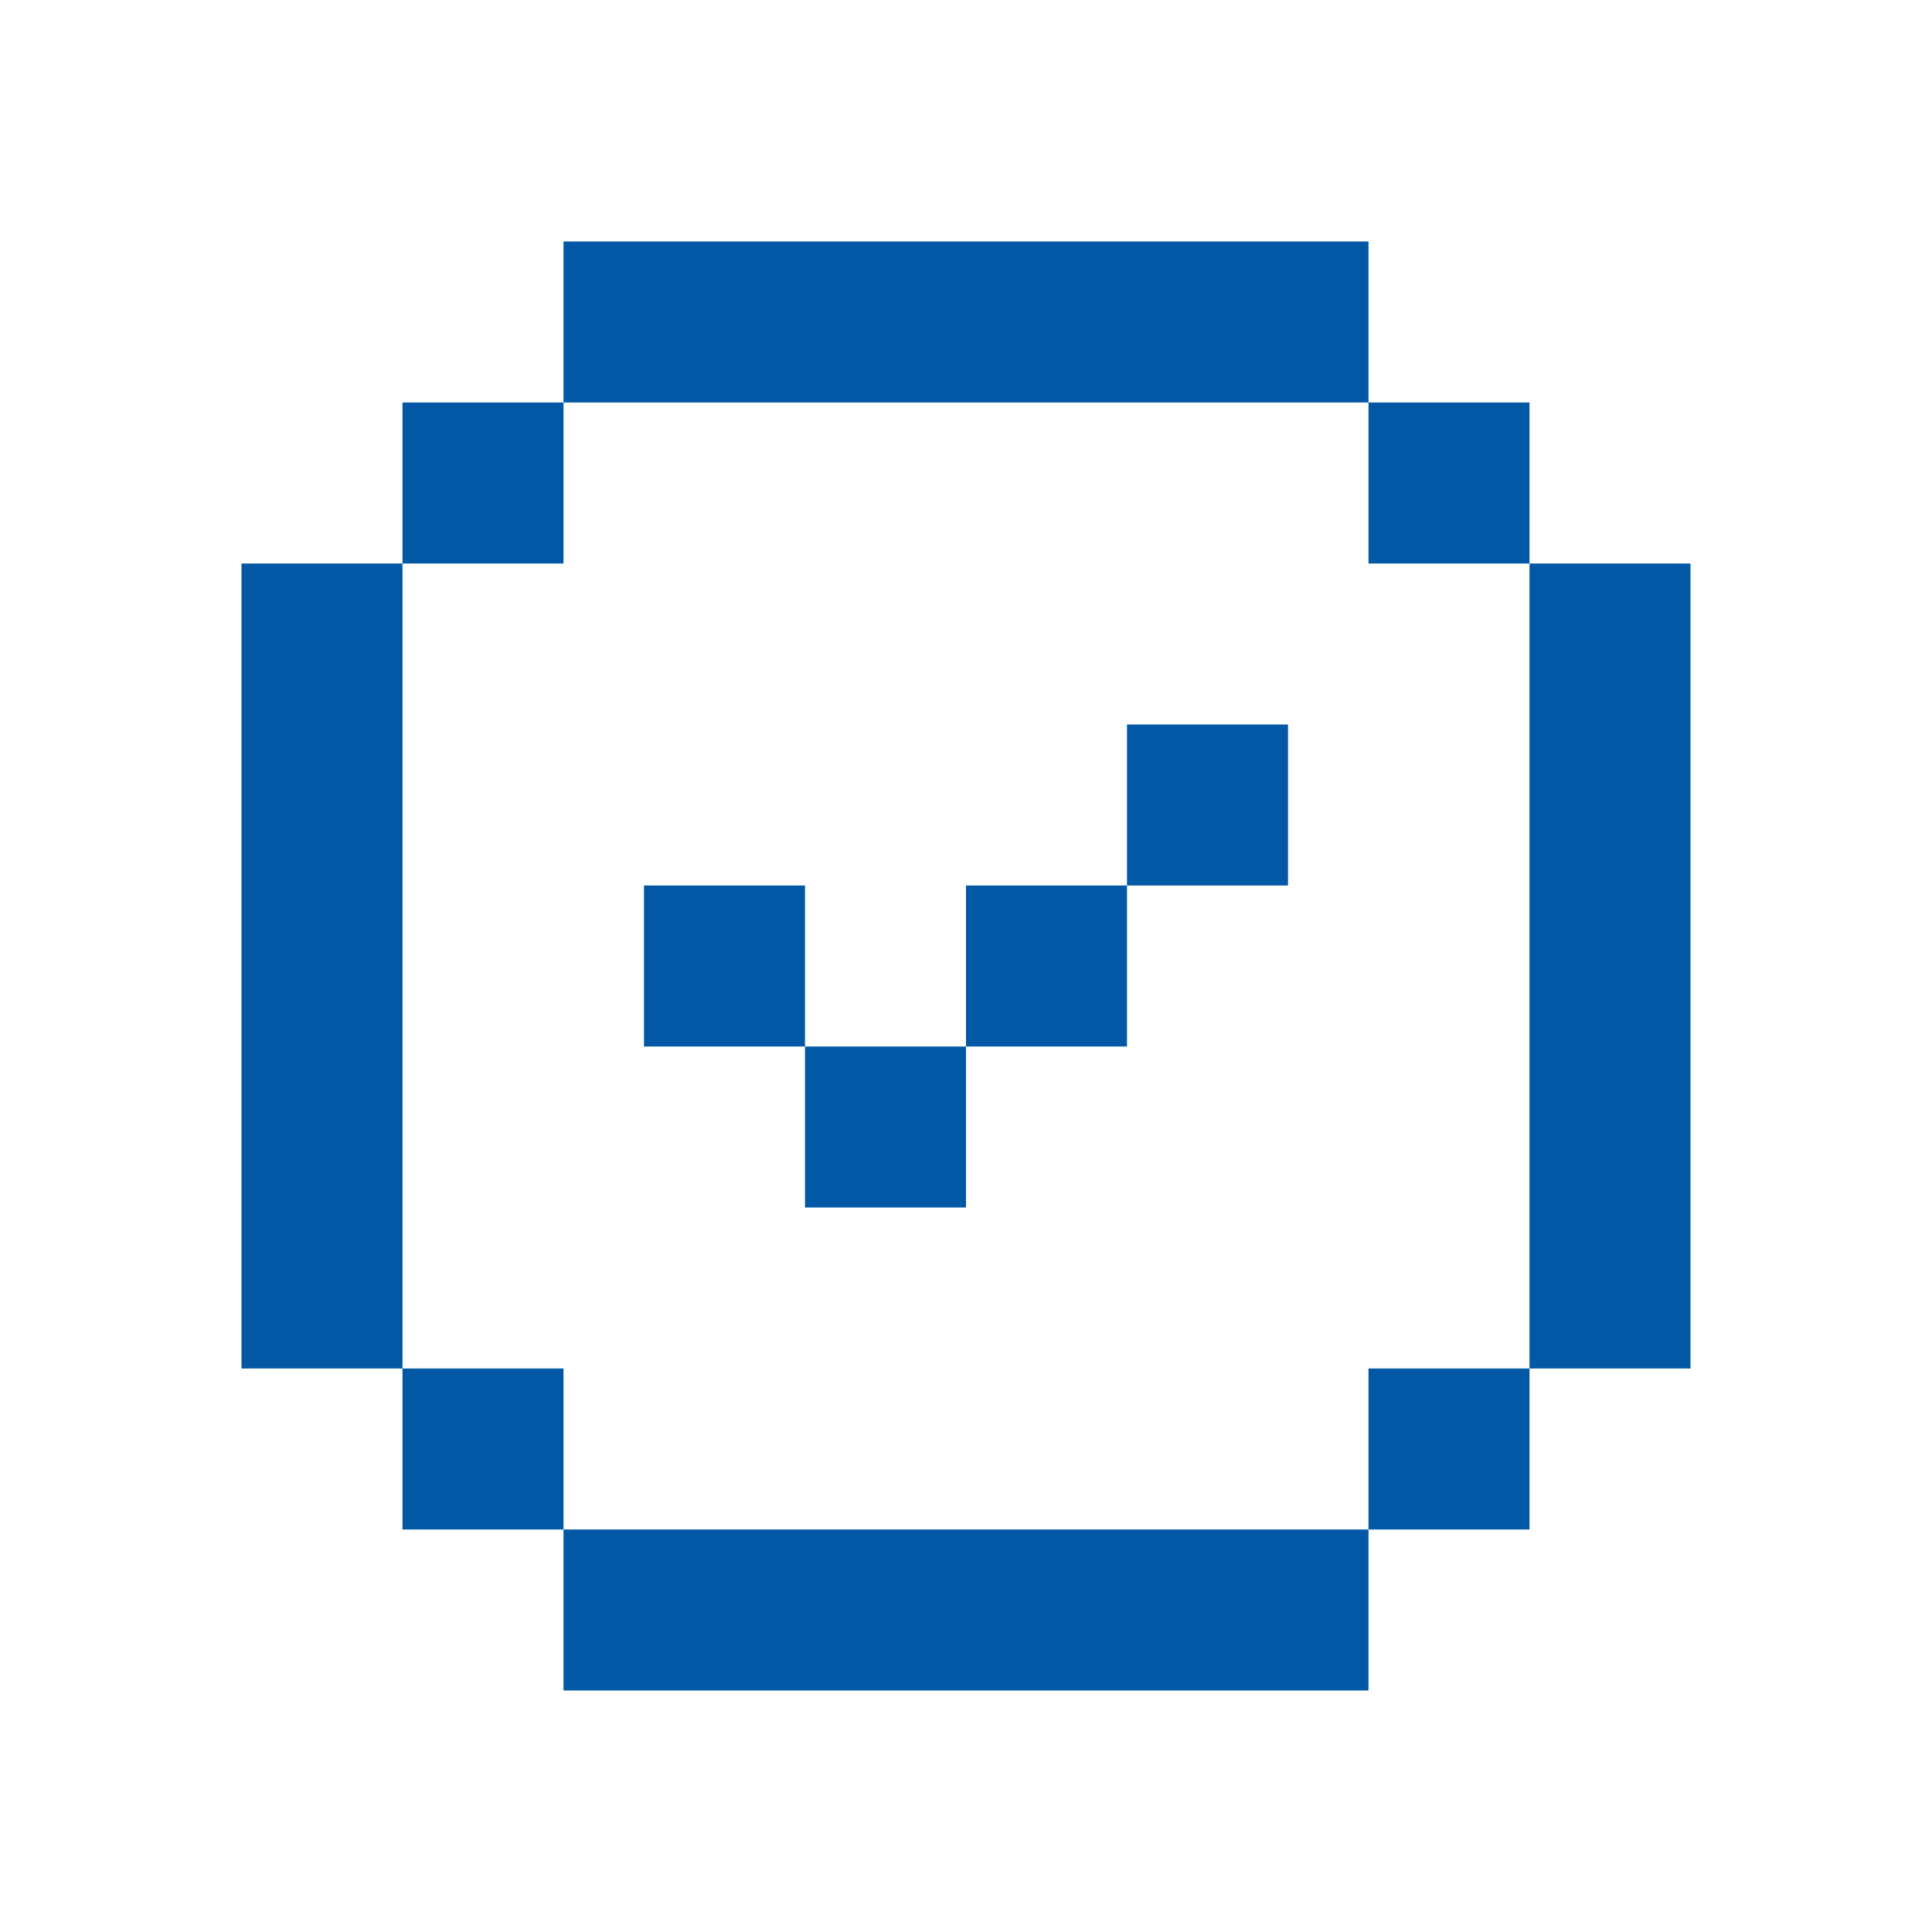 <svg width="24" height="24" viewBox="0 0 24 24" fill="none" xmlns="http://www.w3.org/2000/svg">
<path fill-rule="evenodd" clip-rule="evenodd" d="M17 3H7V5H5V7H3V17H5V19H7V21H17V19H19V17H21V7H19V5H17V3ZM17 5V7H19V17H17V19H7V17H5V7H7V5H17ZM8 11H10V13L12 13V15H10V13L8 13V11ZM16 9H14V11H12V13H14V11H16V9Z" fill="#0258A5"/>
</svg>
